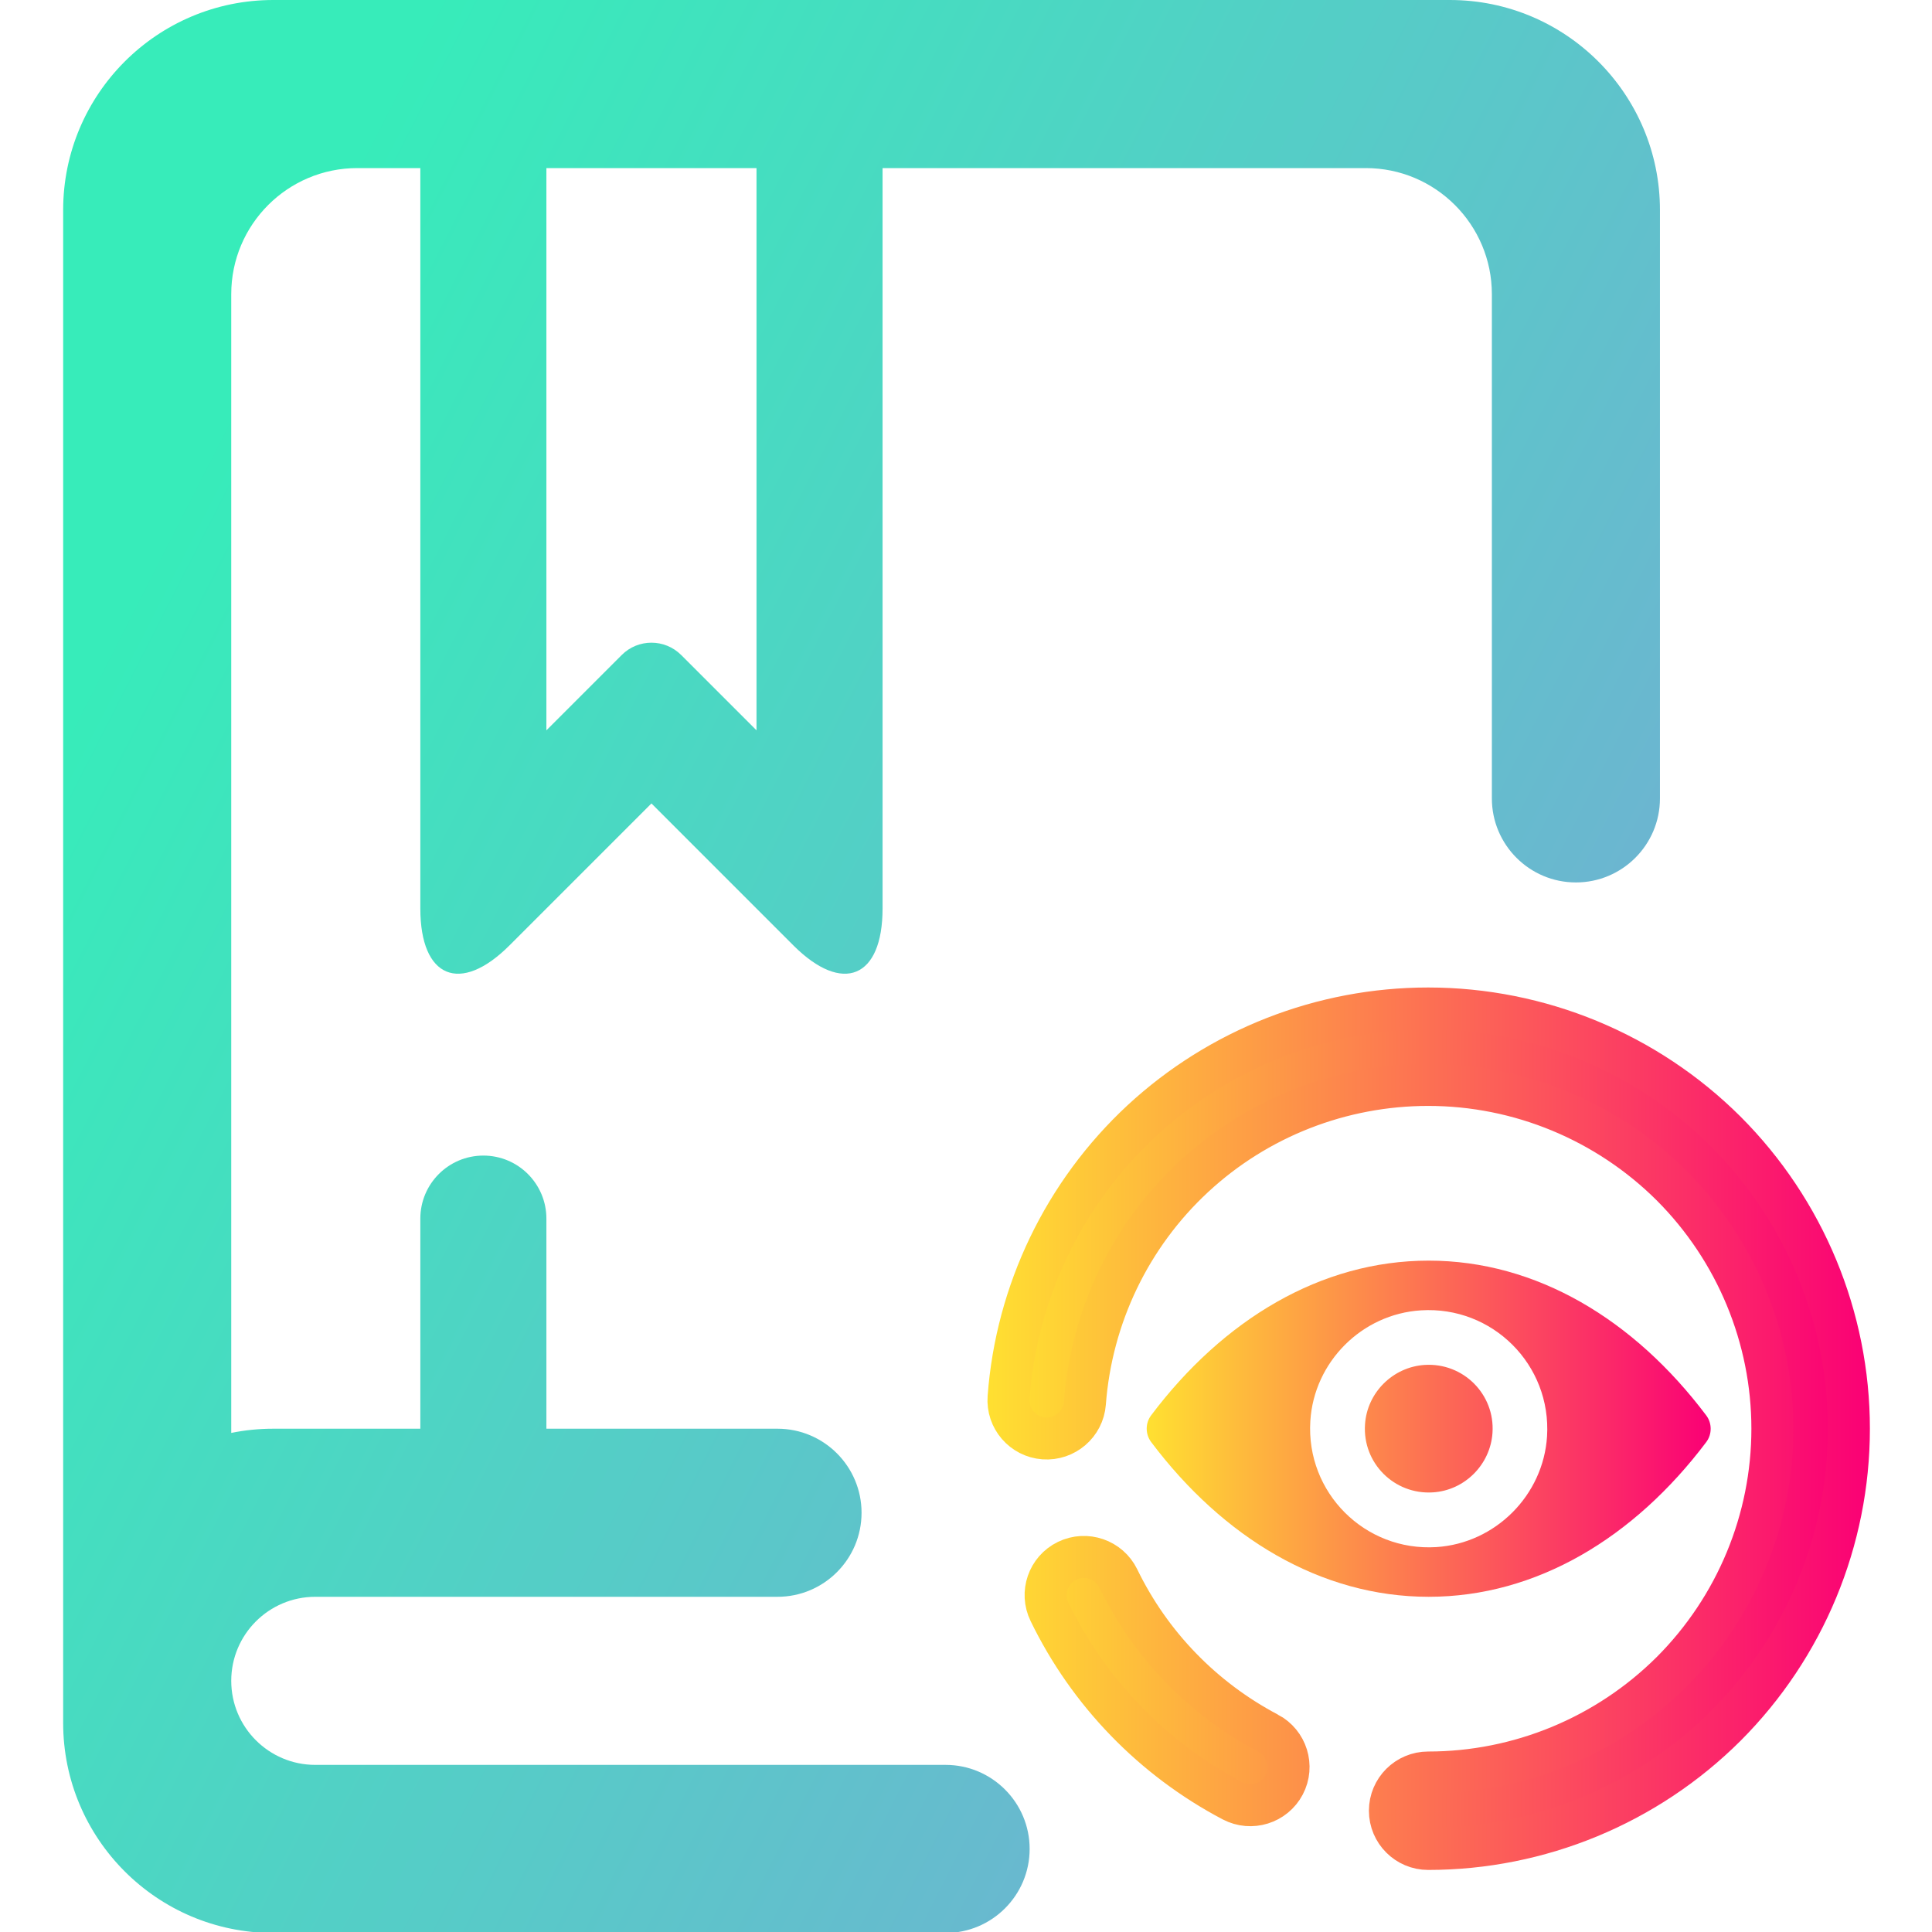 <?xml version="1.0" encoding="UTF-8" standalone="no"?>
<!-- Generator: Gravit.io -->

<svg
   xmlns:dc="http://purl.org/dc/elements/1.1/"
   xmlns:cc="http://creativecommons.org/ns#"
   xmlns:rdf="http://www.w3.org/1999/02/22-rdf-syntax-ns#"
   xmlns:svg="http://www.w3.org/2000/svg"
   xmlns="http://www.w3.org/2000/svg"
   xmlns:sodipodi="http://sodipodi.sourceforge.net/DTD/sodipodi-0.dtd"
   xmlns:inkscape="http://www.inkscape.org/namespaces/inkscape"
   style="isolation:isolate"
   viewBox="0 0 36 36"
   width="48"
   height="48"
   version="1.1"
   id="svg28"
   sodipodi:docname="calibre-viewer.svg"
   inkscape:version="0.92.4 (5da689c313, 2019-01-14)">
  <defs
     id="defs32" />
  <sodipodi:namedview
     pagecolor="#ffffff"
     bordercolor="#666666"
     borderopacity="1"
     objecttolerance="10"
     gridtolerance="10"
     guidetolerance="10"
     inkscape:pageopacity="0"
     inkscape:pageshadow="2"
     inkscape:window-width="640"
     inkscape:window-height="480"
     id="namedview30"
     showgrid="false"
     inkscape:zoom="29.365243"
     inkscape:cx="25.325443"
     inkscape:cy="32"
     inkscape:current-layer="svg28"
     units="px" />
  <linearGradient
     id="_lgradient_50"
     x1="0.068"
     y1="0.233"
     x2="0.938"
     y2="0.779"
     gradientTransform="matrix(38,0,0,46,2.752,1)"
     gradientUnits="userSpaceOnUse">
    <stop
       offset="1.304%"
       stop-opacity="1"
       style="stop-color:rgb(55,236,186)"
       id="stop2" />
    <stop
       offset="97.826%"
       stop-opacity="1"
       style="stop-color:rgb(114,175,211)"
       id="stop4" />
  </linearGradient>
  <linearGradient
     id="_lgradient_51"
     x1="0"
     y1="0.5"
     x2="1"
     y2="0.5"
     gradientTransform="matrix(13.421,0,0,8,28.538,31)"
     gradientUnits="userSpaceOnUse">
    <stop
       offset="0%"
       stop-opacity="1"
       style="stop-color:rgb(255,224,49)"
       id="stop9" />
    <stop
       offset="100%"
       stop-opacity="1"
       style="stop-color:rgb(250,0,117)"
       id="stop11" />
  </linearGradient>
  <linearGradient
     id="_lgradient_52"
     x1="0"
     y1="0.5"
     x2="1"
     y2="0.5"
     gradientTransform="matrix(20,0,0,20,25.248,25)"
     gradientUnits="userSpaceOnUse">
    <stop
       offset="0%"
       stop-opacity="1"
       style="stop-color:rgb(255,224,49)"
       id="stop16" />
    <stop
       offset="100%"
       stop-opacity="1"
       style="stop-color:rgb(250,0,117)"
       id="stop18" />
  </linearGradient>
  <linearGradient
     id="_lgradient_53"
     x1="24.749"
     y1="35"
     x2="45.748"
     y2="35"
     gradientTransform="scale(1,1)"
     gradientUnits="userSpaceOnUse">
    <stop
       offset="0%"
       stop-opacity="1"
       style="stop-color:rgb(255,224,49)"
       id="stop21" />
    <stop
       offset="100%"
       stop-opacity="1"
       style="stop-color:rgb(250,0,117)"
       id="stop23" />
  </linearGradient>
  <g
     id="g844"
     transform="matrix(0.783,0,0,0.783,-0.978,-0.783)">
    <path
       id="path7"
       d="m 11.252,35 h -3.5 c -0.343,0 -0.677,0.034 -1,0.1 V 8 c 0,-1.656 1.344,-3 3,-3 h 1.5 v 0 17.62 c 0,1.656 0.95,2.049 2.121,0.879 l 3.379,-3.379 3.378,3.379 c 1.171,1.17 2.122,0.777 2.122,-0.879 V 5 h 11.5 c 1.655,0 3,1.344 3,3 v 12 0 c 0,1.104 0.896,2 2,2 v 0 c 1.103,0 2,-0.896 2,-2 V 20 6 c 0,-2.76 -2.241,-5 -5,-5 h -28 c -2.76,0 -5,2.24 -5,5 v 33 1 1 1 c 0,2.76 2.24,5 5,5 h 16 v 0 c 1.103,0 2,-0.896 2,-2 v 0 c 0,-1.104 -0.897,-2 -2,-2 v 0 h -15 c -1.104,0 -2,-0.896 -2,-2 v 0 0 c 0,-1.104 0.896,-2 2,-2 h 11 c 1.103,0 2,-0.896 2,-2 v 0 c 0,-1.104 -0.897,-2 -2,-2 h -5.5 v -5 0 c 0,-0.828 -0.672,-1.5 -1.5,-1.5 v 0 c -0.828,0 -1.5,0.672 -1.5,1.5 v 0 z m 3,-30 h 5 v 13.38 l -1.793,-1.793 c -0.391,-0.39 -1.024,-0.39 -1.414,0 l -1.793,1.793 z"
       style="fill:url(#_lgradient_50);fill-rule:evenodd"
       inkscape:connector-curvature="0" />
    <path
       id="path14"
       d="m 35.248,31 c -2.564,0 -4.889,1.403 -6.605,3.682 -0.14,0.186 -0.14,0.447 0,0.634 1.716,2.281 4.041,3.684 6.605,3.684 2.565,0 4.89,-1.403 6.606,-3.682 0.14,-0.186 0.14,-0.447 0,-0.634 C 40.138,32.403 37.813,31 35.248,31 Z m 0.184,6.817 c -1.702,0.107 -3.107,-1.296 -3,-3.001 0.087,-1.406 1.227,-2.545 2.632,-2.633 1.703,-0.107 3.108,1.296 3.001,3.001 -0.09,1.403 -1.23,2.542 -2.633,2.633 z m -0.085,-1.302 c -0.917,0.058 -1.674,-0.697 -1.614,-1.614 0.047,-0.758 0.662,-1.37 1.419,-1.419 0.917,-0.058 1.675,0.697 1.615,1.614 -0.05,0.761 -0.665,1.373 -1.42,1.419 z"
       style="fill:url(#_lgradient_51)"
       inkscape:connector-curvature="0" />
    <path
       id="path26"
       stroke-miterlimit="3"
       d="m 27.067,34.391 v 0 c -0.038,0.499 -0.475,0.875 -0.976,0.839 v 0 c -0.501,-0.037 -0.878,-0.474 -0.84,-0.975 v 0 c 0.187,-2.514 1.32,-4.869 3.172,-6.587 C 30.275,25.955 32.71,25 35.236,25 c 2.653,0 5.202,1.055 7.081,2.927 1.876,1.878 2.931,4.423 2.931,7.073 0,2.65 -1.055,5.195 -2.931,7.073 C 40.438,43.945 37.889,45 35.236,45 v 0 c -0.502,0 -0.91,-0.407 -0.91,-0.909 v 0 c 0,-0.502 0.408,-0.909 0.91,-0.909 v 0 c 2.171,0 4.255,-0.864 5.794,-2.396 1.533,-1.536 2.398,-3.618 2.398,-5.786 0,-2.168 -0.865,-4.25 -2.398,-5.786 -1.539,-1.532 -3.623,-2.396 -5.794,-2.396 -2.066,0 -4.06,0.777 -5.575,2.182 -1.516,1.405 -2.439,3.332 -2.594,5.391 z m 4.36,7.854 v 0 c 0.444,0.234 0.616,0.784 0.382,1.228 v 0 c -0.234,0.444 -0.784,0.615 -1.229,0.382 v 0 c -1.893,-0.996 -3.422,-2.573 -4.355,-4.496 v 0 c -0.221,-0.451 -0.034,-0.996 0.419,-1.216 v 0 c 0.452,-0.219 0.998,-0.031 1.219,0.421 v 0 c 0.765,1.577 2.012,2.863 3.564,3.681 z"
       style="vector-effect:non-scaling-stroke;fill:url(#_lgradient_52);fill-rule:evenodd;stroke:url(#_lgradient_53);stroke-width:1;stroke-linecap:square;stroke-linejoin:miter;stroke-miterlimit:3"
       inkscape:connector-curvature="0" />
  </g>
</svg>
